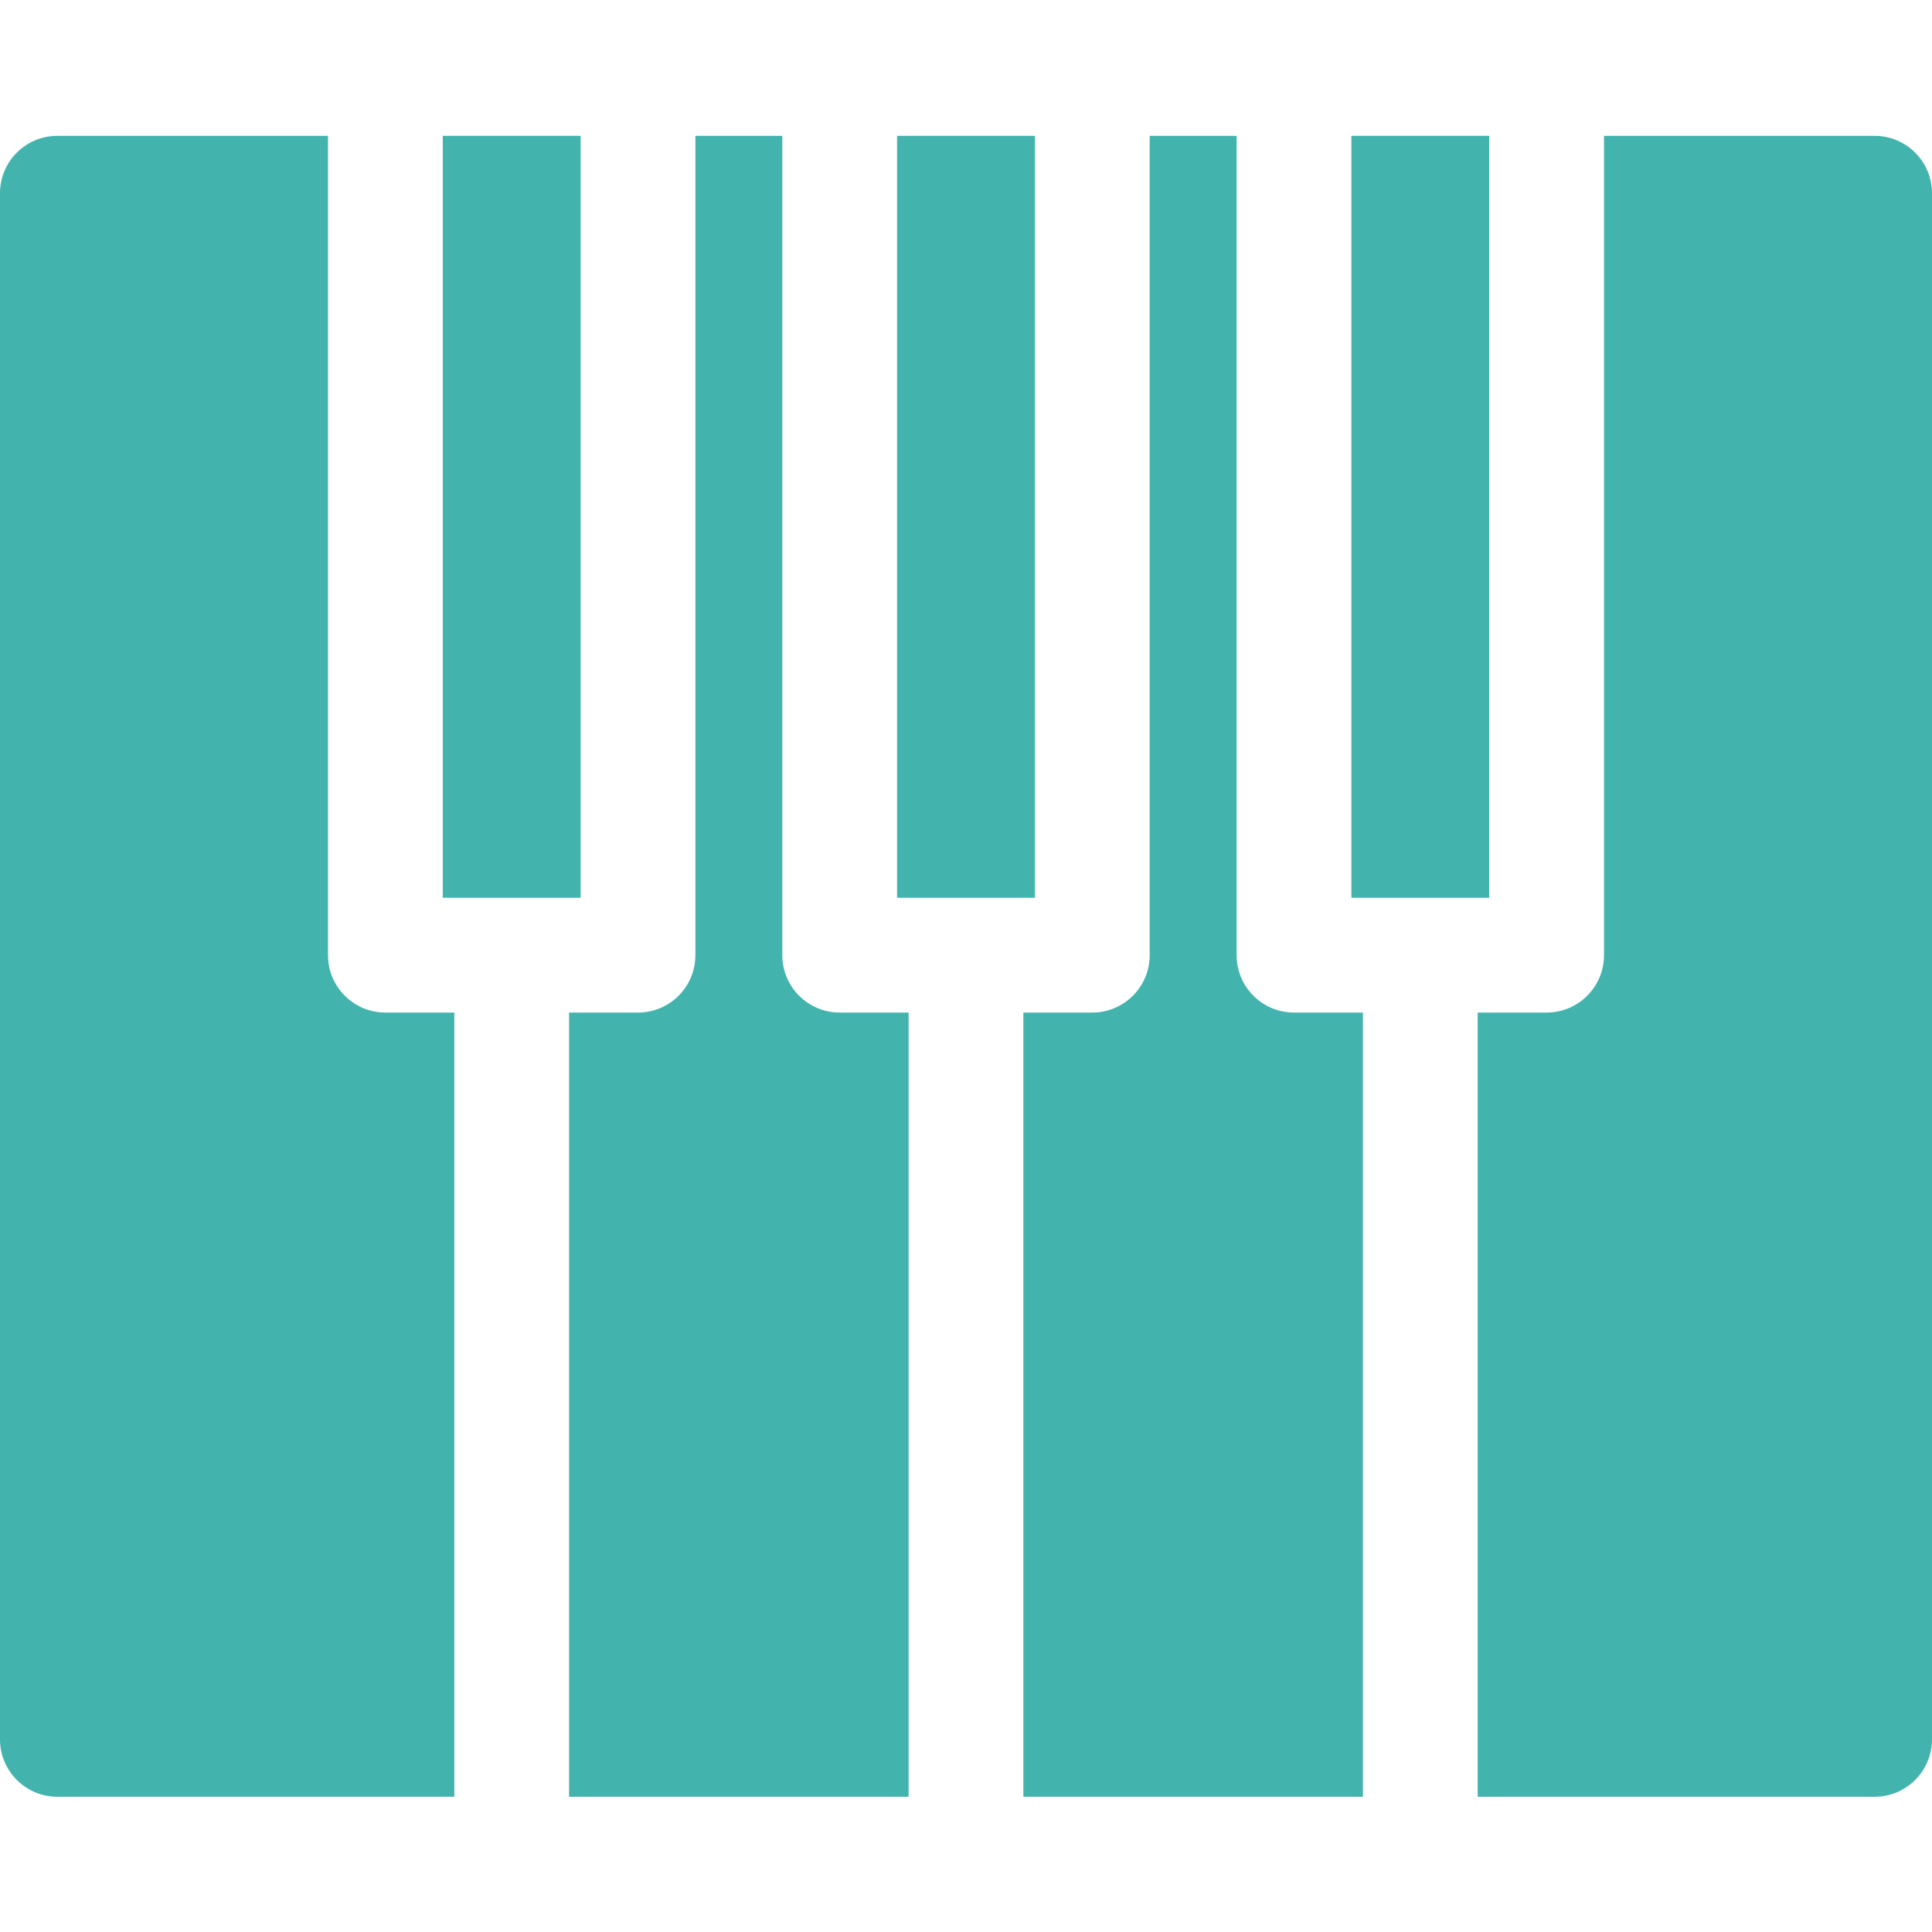 <svg height="512pt" viewBox="0 -36 512 512" width="512pt" xmlns="http://www.w3.org/2000/svg"><path fill="#43b3ae" d="m496.793 0h-71.715v217.129c0 8.398-6.809 15.207-15.207 15.207h-18.27v207.824h105.191c8.398 0 15.207-6.809 15.207-15.203v-409.75c0-8.398-6.809-15.207-15.207-15.207zm0 0"/><path fill="#43b3ae" d="m342.922 232.336c-8.398 0-15.207-6.809-15.207-15.207v-217.129h-23.035v217.129c0 8.398-6.809 15.207-15.207 15.207h-18.266v207.824h89.984v-207.824zm0 0"/><path fill="#43b3ae" d="m222.527 232.336c-8.398 0-15.207-6.809-15.207-15.207v-217.129h-23.035v217.129c0 8.398-6.809 15.207-15.207 15.207h-18.27v207.824h89.984v-207.824zm0 0"/><path fill="#43b3ae" d="m102.129 232.336c-8.398 0-15.207-6.809-15.207-15.207v-217.129h-71.715c-8.398 0-15.207 6.809-15.207 15.207v409.75c0 8.395 6.809 15.203 15.207 15.203h105.191v-207.824zm0 0"/><path fill="#43b3ae" d="m358.129 0h36.535v201.922h-36.535zm0 0"/><path fill="#43b3ae" d="m237.73 0h36.539v201.922h-36.539zm0 0"/><path fill="#43b3ae" d="m117.336 0h36.535v201.922h-36.535zm0 0"/></svg>